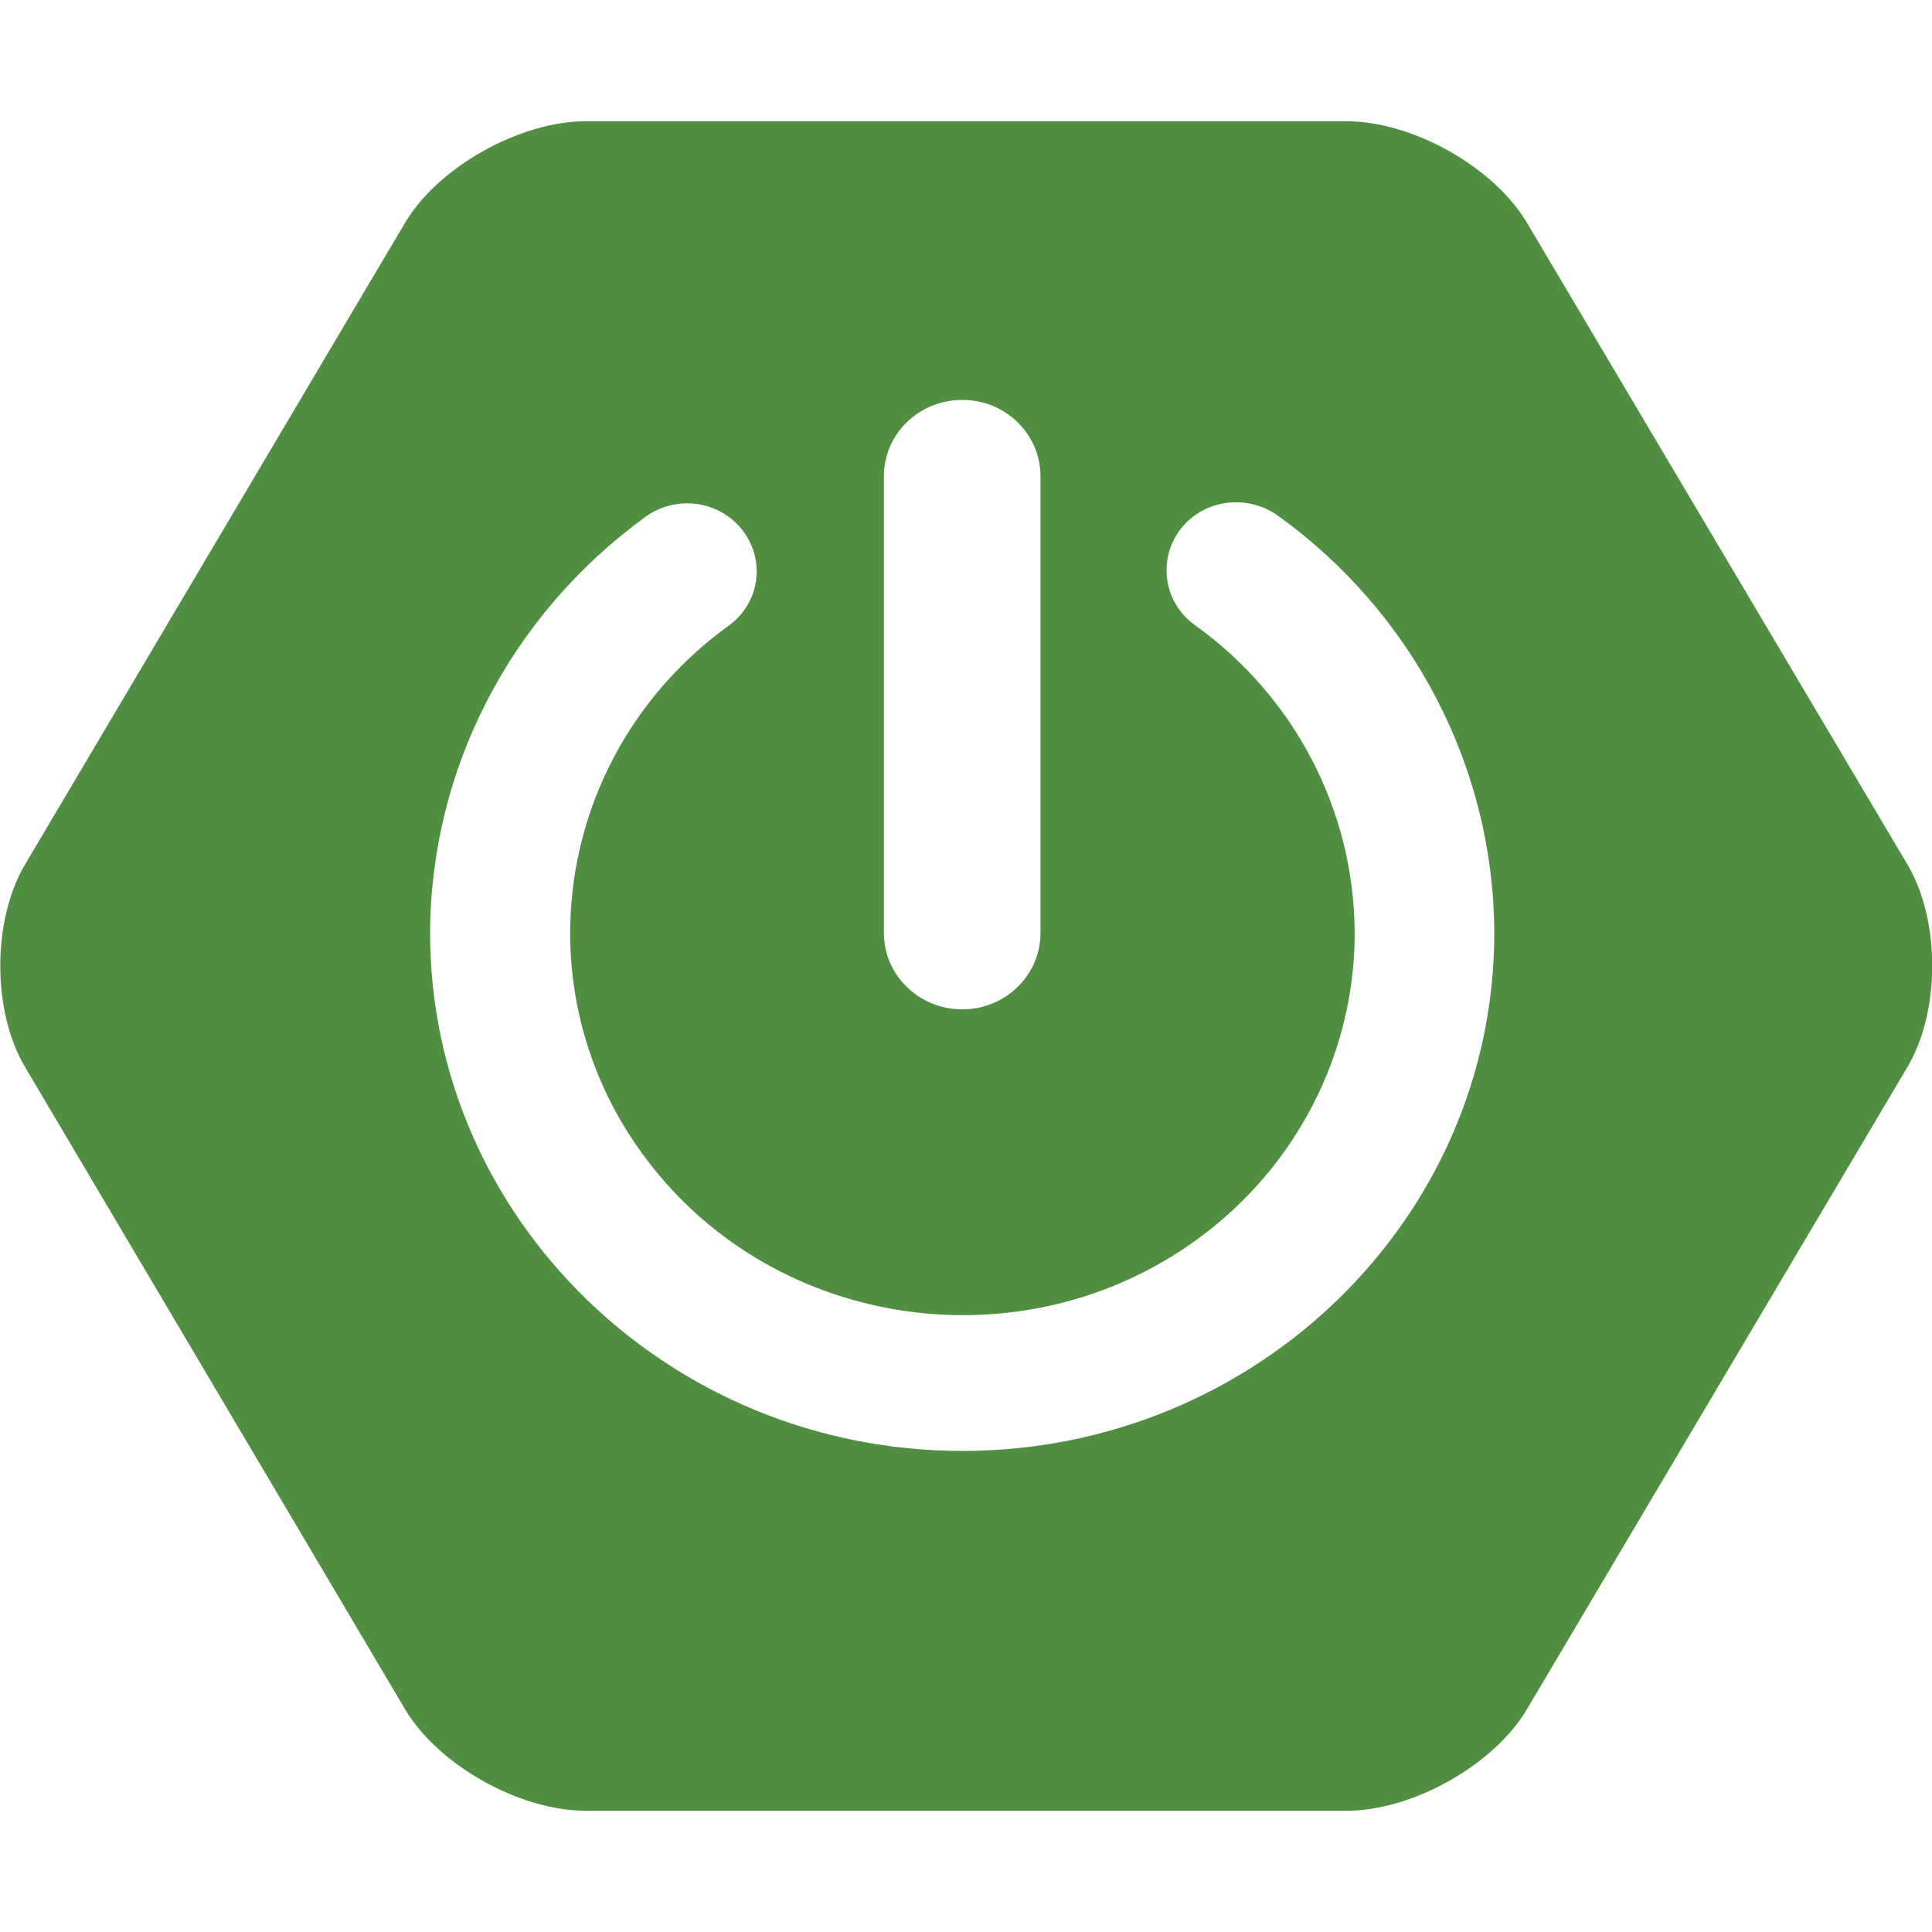 <?xml version="1.0" encoding="UTF-8"?>
<svg xmlns="http://www.w3.org/2000/svg" width="16px" height="16px" viewBox="0 0 16 14" version="1.1">
    <g id="surface1">
        <path style=" stroke:none;fill-rule:nonzero;fill:rgb(31.4%,56.1%,25.5%);fill-opacity:1;"
              d="M 15.797 6.16 L 12.645 0.844 C 12.371 0.383 11.699 0.004 11.148 0.004 L 4.852 0.004 C 4.305 0.004 3.629 0.383 3.355 0.844 L 0.207 6.16 C -0.066 6.621 -0.066 7.375 0.207 7.836 L 3.355 13.156 C 3.629 13.617 4.301 13.996 4.852 13.996 L 11.152 13.996 C 11.699 13.996 12.371 13.617 12.645 13.156 L 15.797 7.836 C 16.07 7.375 16.07 6.621 15.797 6.16 Z M 7.32 2.945 C 7.32 2.594 7.609 2.312 7.969 2.312 C 8.328 2.312 8.617 2.594 8.617 2.945 L 8.617 6.727 C 8.617 7.074 8.328 7.359 7.969 7.359 C 7.609 7.359 7.32 7.074 7.32 6.727 Z M 7.969 11.016 C 5.539 11.016 3.562 9.09 3.562 6.727 C 3.566 5.367 4.227 4.094 5.344 3.281 C 5.602 3.094 5.961 3.145 6.152 3.395 C 6.344 3.648 6.289 4 6.031 4.184 C 4.594 5.227 4.293 7.211 5.363 8.613 C 6.43 10.016 8.469 10.309 9.906 9.27 C 10.734 8.672 11.219 7.727 11.219 6.727 C 11.215 5.719 10.727 4.773 9.895 4.176 C 9.637 3.992 9.586 3.637 9.773 3.387 C 9.961 3.137 10.324 3.086 10.582 3.27 C 11.707 4.078 12.371 5.363 12.375 6.727 C 12.375 9.094 10.398 11.016 7.969 11.016 Z M 7.969 11.016 "/>
    </g>
</svg>
